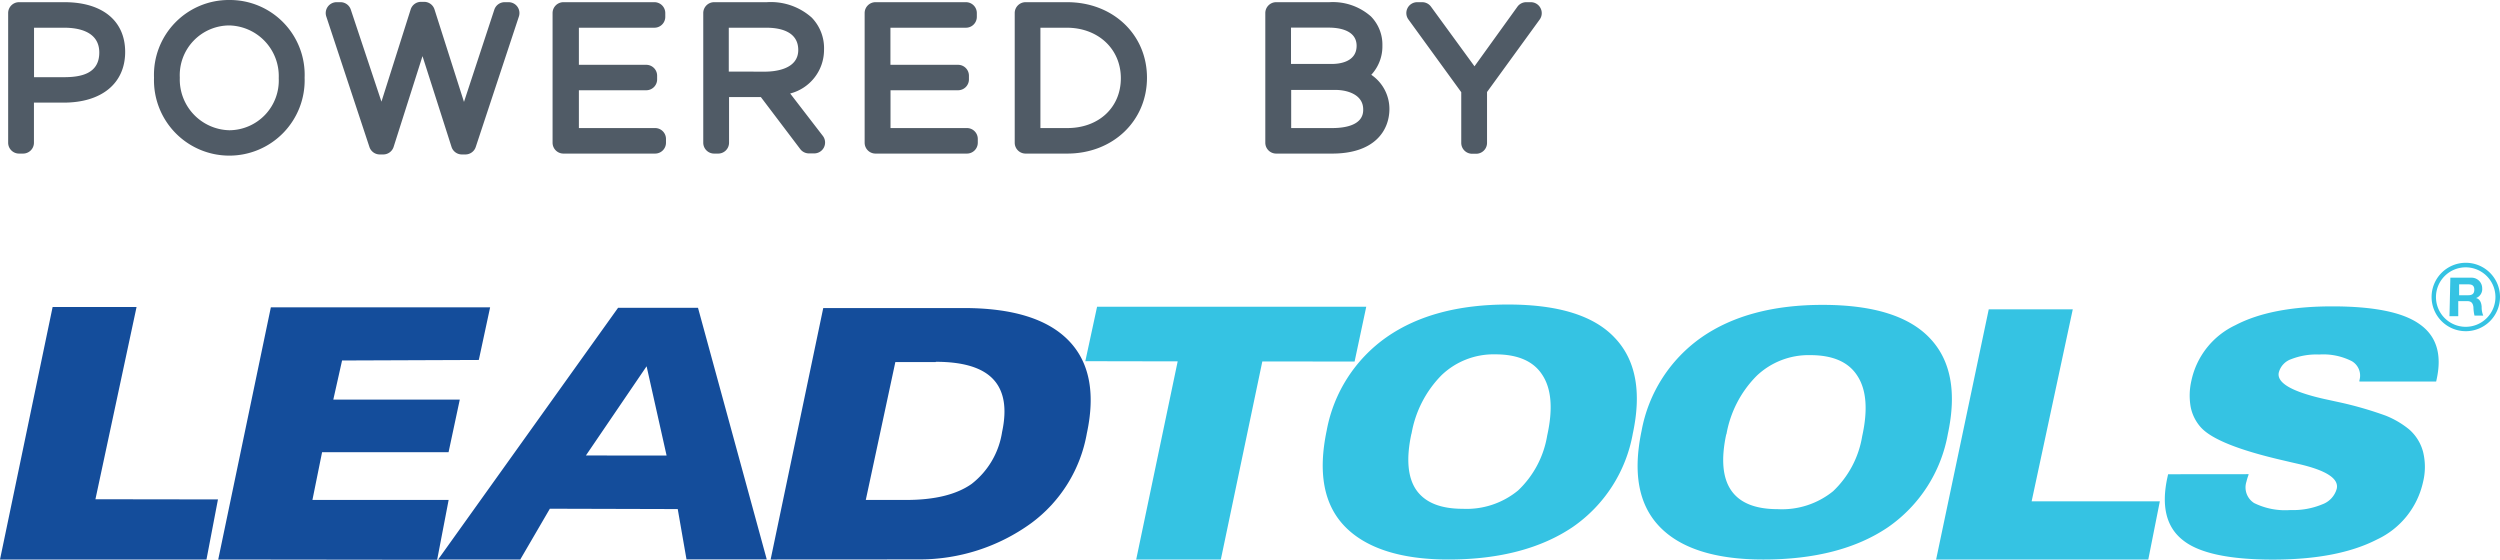 ﻿<?xml version="1.0" encoding="utf-8"?>
<svg xmlns="http://www.w3.org/2000/svg" viewBox="0 0 285.03 63.79">
  <title>leadtools</title>
  <g id="Layer_2" data-name="Layer 2">
    <g id="icons">
      <path style="fill:#505b66;" d="M7.36.25H2.17A1.24,1.24,0,0,0,.93,1.49V16.27a1.24,1.24,0,0,0,1.24,1.24h.46a1.24,1.24,0,0,0,1.24-1.24V11.7h3.4c4.32,0,7-2.2,7-5.78S11.63.25,7.36.25ZM7.28,8.8H3.88V3.16H7.32c1.5,0,4,.36,4,2.83S9.13,8.8,7.28,8.8ZM26.14,0a8.53,8.53,0,0,0-8.58,8.86v0a8.59,8.59,0,1,0,17.17,0A8.53,8.53,0,0,0,26.14,0Zm5.64,8.92a5.67,5.67,0,0,1-5.62,5.93,5.79,5.79,0,0,1-5.66-6A5.67,5.67,0,0,1,26.12,2.9a5.78,5.78,0,0,1,5.66,6ZM58,.25h-.46a1.24,1.24,0,0,0-1.18.85L52.9,11.62,49.54,1.08A1.24,1.24,0,0,0,48.36.21H48a1.24,1.24,0,0,0-1.18.87L43.49,11.59,40,1.11A1.24,1.24,0,0,0,38.86.25h-.49A1.24,1.24,0,0,0,37.2,1.88l4.92,14.88a1.24,1.24,0,0,0,1.18.85h.4a1.24,1.24,0,0,0,1.18-.87L48.17,6.4l3.31,10.35a1.24,1.24,0,0,0,1.18.86h.4a1.24,1.24,0,0,0,1.18-.85L59.16,1.88A1.24,1.24,0,0,0,58,.25ZM74.69,14.6H66V10.29h7.71A1.24,1.24,0,0,0,74.92,9V8.63a1.24,1.24,0,0,0-1.24-1.24H66V3.16h8.61a1.24,1.24,0,0,0,1.24-1.24V1.49A1.24,1.24,0,0,0,74.59.25H64.27A1.24,1.24,0,0,0,63,1.49V16.27a1.24,1.24,0,0,0,1.24,1.24H74.69a1.24,1.24,0,0,0,1.24-1.24v-.42A1.24,1.24,0,0,0,74.69,14.6Zm15.4-3.94a5.14,5.14,0,0,0,3.86-5A5,5,0,0,0,92.54,2,7,7,0,0,0,87.42.25h-6a1.24,1.24,0,0,0-1.24,1.24V16.27a1.24,1.24,0,0,0,1.24,1.24h.46a1.24,1.24,0,0,0,1.24-1.24v-5.2h3.63L91.24,17a1.24,1.24,0,0,0,1,.49h.57a1.24,1.24,0,0,0,1-2Zm-7-2.5v-5h4.29c1.36,0,3.63.32,3.63,2.54s-2.67,2.47-3.82,2.47Zm27.16,6.44h-8.72V10.29h7.71A1.24,1.24,0,0,0,110.47,9V8.63a1.24,1.24,0,0,0-1.24-1.24h-7.71V3.16h8.61a1.24,1.24,0,0,0,1.24-1.24V1.49A1.24,1.24,0,0,0,110.14.25H99.82a1.24,1.24,0,0,0-1.24,1.24V16.27a1.24,1.24,0,0,0,1.24,1.24h10.42a1.24,1.24,0,0,0,1.24-1.24v-.42A1.24,1.24,0,0,0,110.25,14.6ZM121.68.25h-4.75a1.24,1.24,0,0,0-1.24,1.24V16.27a1.24,1.24,0,0,0,1.24,1.24h4.75c5.18,0,9.09-3.7,9.09-8.65S126.86.25,121.68.25Zm0,14.35h-3.06V3.16h3c3.57,0,6.17,2.41,6.17,5.76S125.25,14.6,121.7,14.6Zm34.66-6.07a4.76,4.76,0,0,0,1.27-3.33,4.59,4.59,0,0,0-1.31-3.33A6.56,6.56,0,0,0,151.56.25H145.5a1.24,1.24,0,0,0-1.24,1.24V16.27a1.24,1.24,0,0,0,1.24,1.24h6.39c4.81,0,6.52-2.61,6.52-5.1A4.71,4.71,0,0,0,156.36,8.54Zm-9.15-5.38h4.33c.95,0,3.15.2,3.15,2.07v0c0,1.87-2,2.07-2.79,2.07h-4.69ZM151.9,14.6h-4.69V10.25h5c1.48,0,3.21.57,3.21,2.22C155.47,14.33,153.23,14.6,151.9,14.6ZM175.64.93a1.24,1.24,0,0,0-1.11-.68H174a1.24,1.24,0,0,0-1,.52l-4.89,6.79L163.15.76a1.24,1.24,0,0,0-1-.51h-.55a1.24,1.24,0,0,0-1,2l6,8.26v5.78a1.24,1.24,0,0,0,1.24,1.24h.46a1.24,1.24,0,0,0,1.24-1.24V10.49l6-8.26A1.24,1.24,0,0,0,175.64.93Z" />
      <path style="fill:#35c3e3;fill-rule:evenodd;" d="M160.92,49.44q-.92,4.27.55,6.42c1,1.43,2.75,2.15,5.31,2.15a9.24,9.24,0,0,0,6.31-2.1,11.11,11.11,0,0,0,3.31-6.26q1-4.51-.54-6.88c-1-1.58-2.79-2.37-5.38-2.37a8.58,8.58,0,0,0-6.12,2.37,12.52,12.52,0,0,0-3.43,6.68Zm4.18,14.35c-5.54,0-9.49-1.36-11.84-3.84s-3-6.1-2-10.87a16.67,16.67,0,0,1,6.86-10.66q5.36-3.72,13.89-3.7t12.07,3.77q3.62,3.77,2.08,10.94a16.44,16.44,0,0,1-6.84,10.65c-3.56,2.41-8.3,3.72-14.23,3.71Zm31.72-14.31q-.92,4.27.55,6.42t5.31,2.15A9.24,9.24,0,0,0,209,56a11.1,11.1,0,0,0,3.31-6.26q1-4.51-.54-6.88c-1-1.58-2.79-2.37-5.38-2.37a8.58,8.58,0,0,0-6.12,2.37,12.51,12.51,0,0,0-3.44,6.68ZM201,63.79c-5.54,0-9.49-1.31-11.84-3.8s-3-6.1-2-10.87A16.67,16.67,0,0,1,194,38.46q5.36-3.72,13.89-3.7T220,38.53q3.62,3.77,2.08,10.94a16.43,16.43,0,0,1-6.84,10.65c-3.56,2.41-8.3,3.68-14.23,3.67Zm45.24-6.6-1.31,6.6H220.74l6-28.52h9.58l-4.69,21.89,14.62,0Zm10.12-3.13,0,.08a6.32,6.32,0,0,0-.24.78,2.11,2.11,0,0,0,.87,2.43,8,8,0,0,0,4.15.8,8.66,8.66,0,0,0,3.63-.65,2.64,2.64,0,0,0,1.65-1.79q.37-1.73-4.39-2.82l-.83-.19-.89-.21q-7.57-1.74-9.39-3.77a4.92,4.92,0,0,1-1.16-2.34,7.52,7.52,0,0,1,.09-3,9.08,9.08,0,0,1,5-6.3q4.11-2.16,11.13-2.15t9.84,2q2.91,2,2,6.25l-.07.32H269l0-.13a1.9,1.9,0,0,0-.86-2.19,7.16,7.16,0,0,0-3.73-.76,7.91,7.91,0,0,0-3.19.53,2.2,2.2,0,0,0-1.41,1.52q-.38,1.75,5.1,3l1.65.36A41.15,41.15,0,0,1,272,47.39a10.15,10.15,0,0,1,2.65,1.55,5.13,5.13,0,0,1,1.61,2.58,7.18,7.18,0,0,1,0,3.42A9.48,9.48,0,0,1,271,61.51q-4.47,2.3-11.93,2.29t-10.2-2.22q-2.82-2.22-1.77-7.1l.09-.41Z" />
      <path style="fill:#35c3e3;" d="M279.37,31.66h2.37A1.21,1.21,0,0,1,283,32.88a1.08,1.08,0,0,1-.7,1.1h0c.47.12.61.58.64,1a2.41,2.41,0,0,0,.18,1h-1A4.89,4.89,0,0,1,282,35c-.07-.46-.25-.67-.73-.67h-1v1.72h-1Zm1,2h1.06c.43,0,.67-.18.67-.63s-.23-.61-.67-.61h-1.06Z" />
      <path style="fill:#35c3e3;" d="M281.13,37.76a3.9,3.9,0,1,1,3.9-3.9A3.9,3.9,0,0,1,281.13,37.76Zm0-7.28a3.39,3.39,0,1,0,3.38,3.39A3.39,3.39,0,0,0,281.13,30.48Z" />
      <polygon style="fill:#35c3e3;fill-rule:evenodd;" points="129.54 63.79 134.27 41.2 123.74 41.18 125.08 34.97 155.77 34.97 154.44 41.22 143.92 41.21 139.19 63.79 129.54 63.79 129.54 63.79" />
      <path style="fill:#144d9b;fill-rule:evenodd;" d="M24.85,56.94l-1.31,6.85H0L6,35h9.57L10.88,56.92m14,6.87,6-28.75,25,0-1.29,6L39,41.1l-1,4.46,14.42,0-1.28,6-14.42,0L35.62,57l15.53,0-1.31,6.82ZM76,51.94,73.72,41.76,66.8,51.93ZM59.35,63.79h-9.4l20.52-28.7h9.11l7.84,28.69H78.27l-1-5.74L62.69,58l-3.35,5.75Zm47.33-22.51h-4.6L98.71,57h4.6q4.88,0,7.47-1.83a9.26,9.26,0,0,0,3.47-5.92q.86-4-1-6t-6.55-2ZM87.86,63.79l6-28.67,16,0q8.33,0,11.94,3.67t2.11,10.63a16.18,16.18,0,0,1-6.33,10.22,21.68,21.68,0,0,1-12.83,4.14Z" />
    </g>
  </g>
</svg>